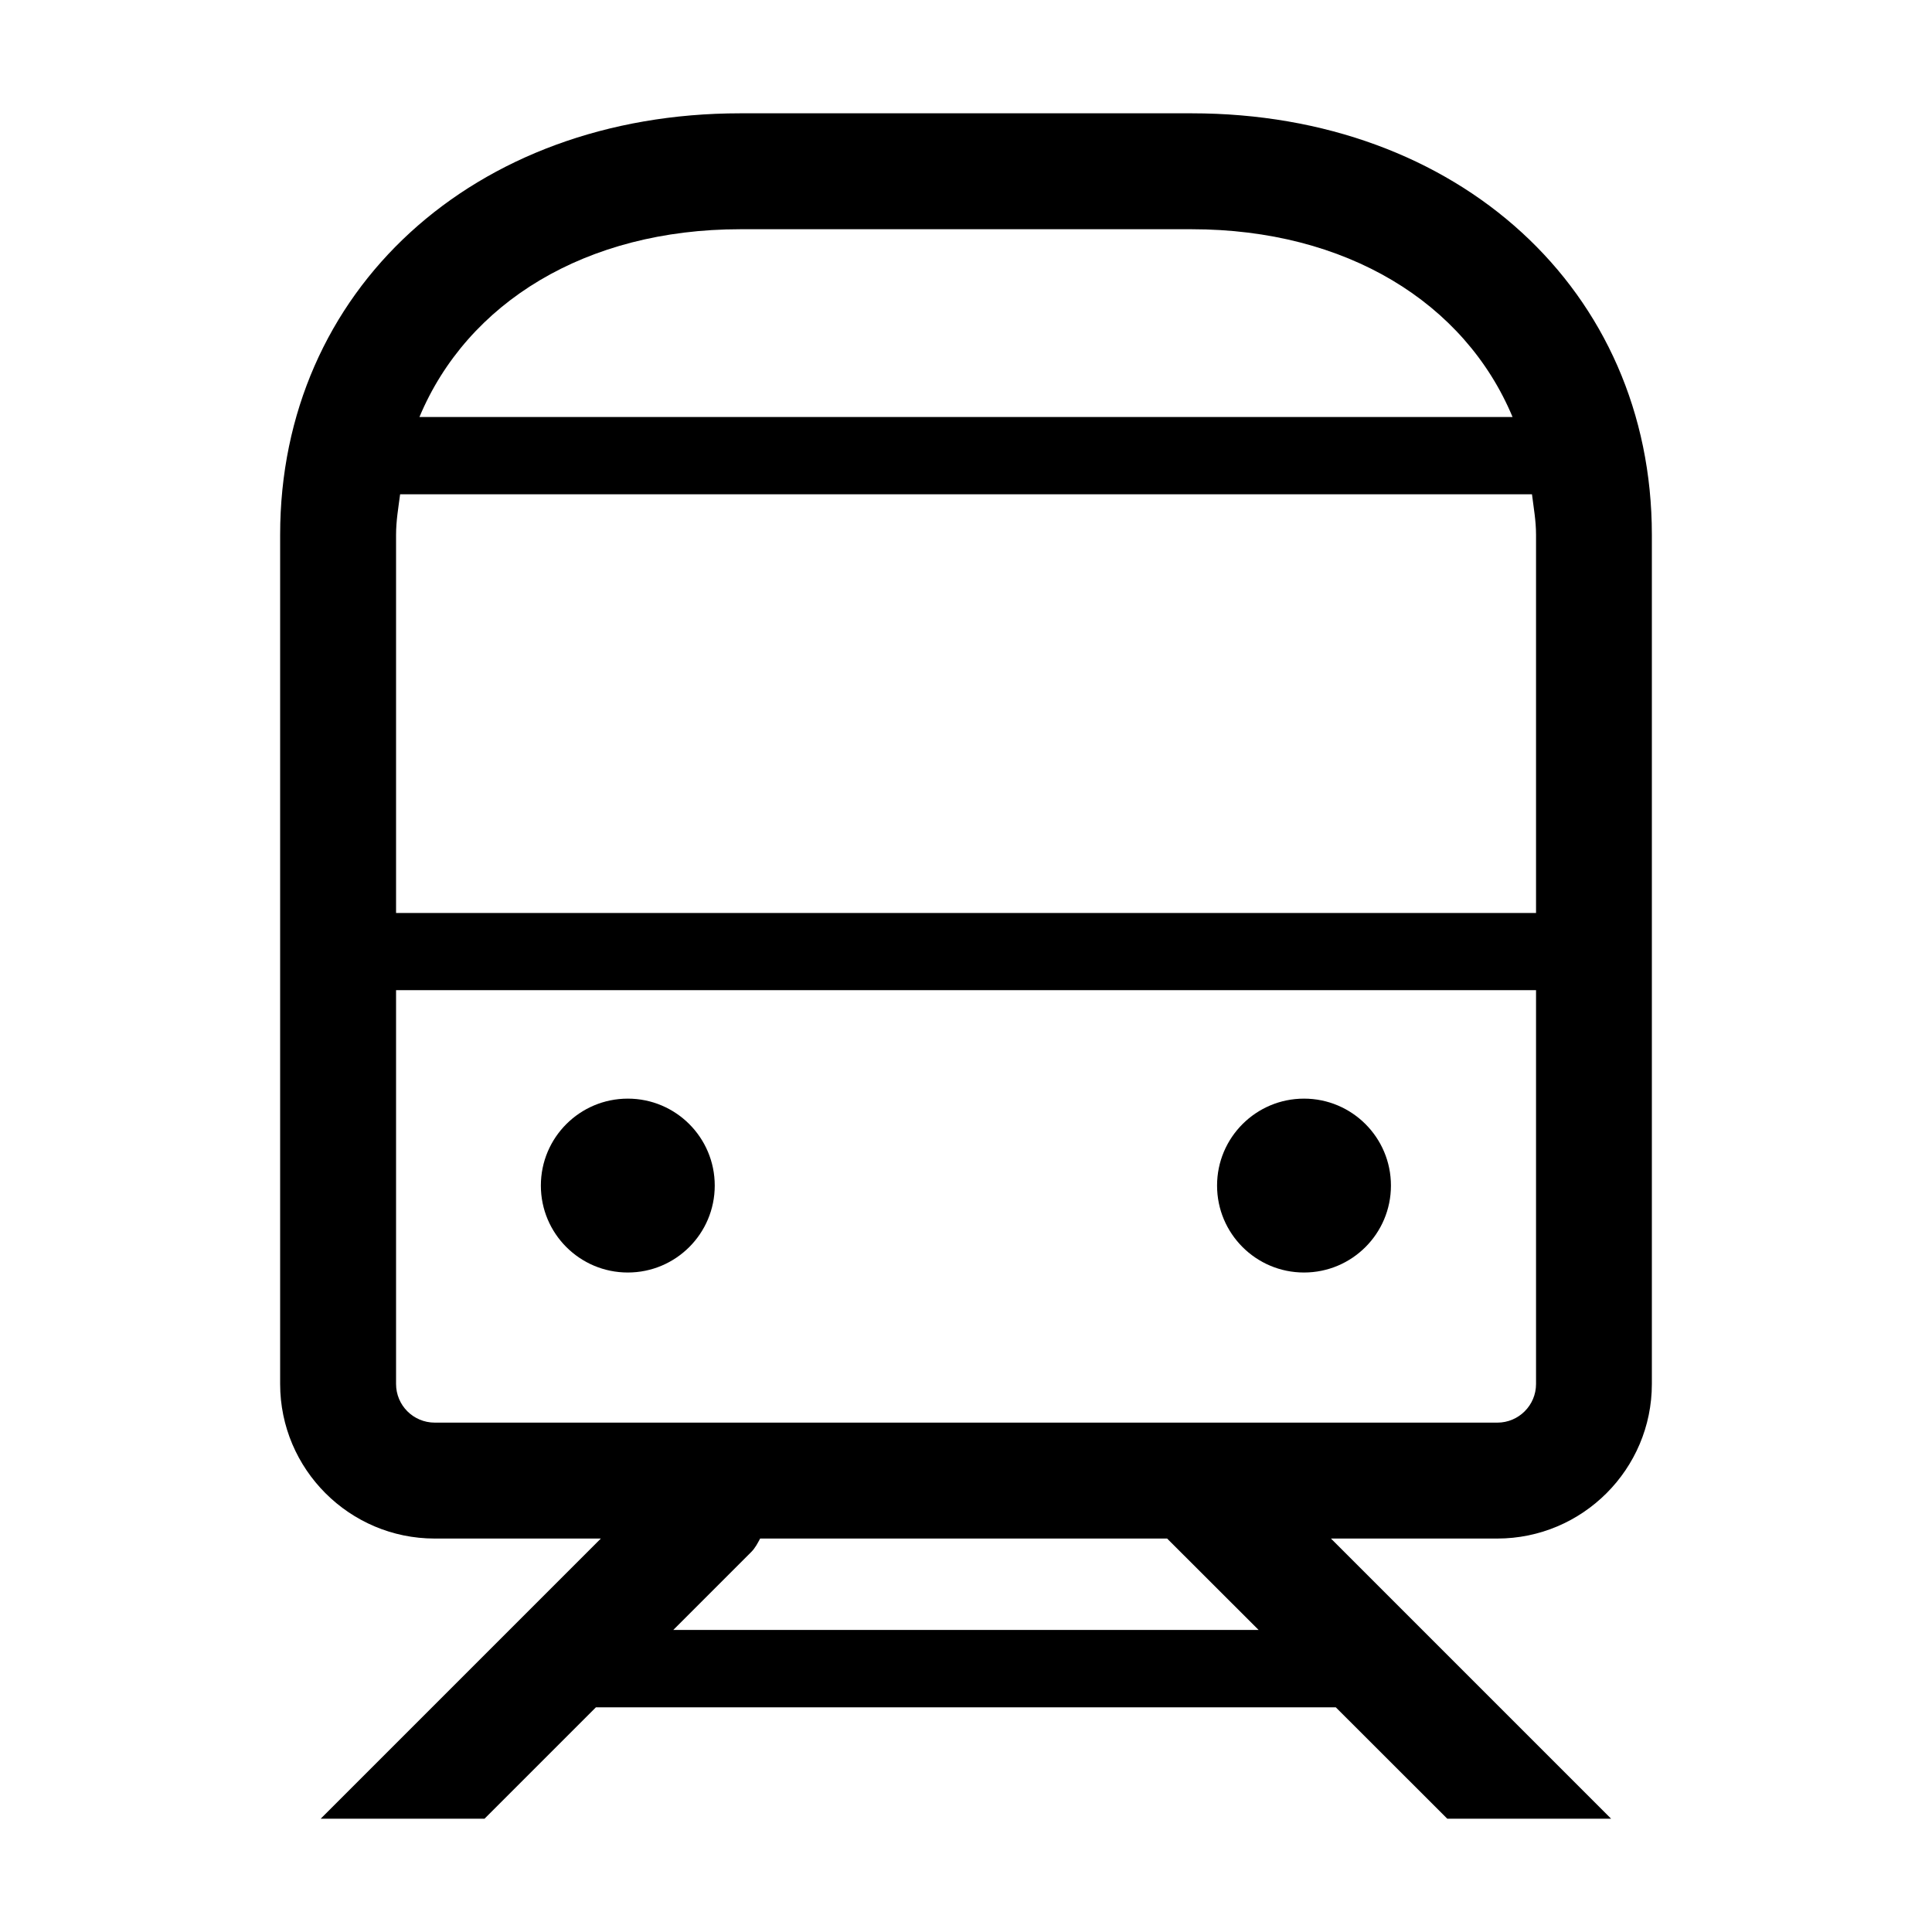 <?xml version="1.0" encoding="utf-8"?>
<!-- Generator: Adobe Illustrator 19.0.1, SVG Export Plug-In . SVG Version: 6.00 Build 0)  -->
<svg version="1.1" id="Layer_1" xmlns="http://www.w3.org/2000/svg" xmlns:xlink="http://www.w3.org/1999/xlink" x="0px" y="0px"
	 viewBox="0 0 20 20" style="enable-background:new 0 0 20 20;" xml:space="preserve">
<style type="text/css">
	.st0{fill:none;}
</style>
<g>
	<rect class="st0" width="20" height="20"/>
	<g>
		<path d="M17.1,14.327V5.536c0-2.528-2.003-4.363-4.764-4.363h-4.673
			c-2.76,0-4.763,1.835-4.763,4.363v8.791c0,0.882,0.718,1.6,1.6,1.6h1.72
			l-2.9,2.9h1.696l1.153-1.153h7.659l1.154,1.153h1.696l-2.9-2.9h1.721
			C16.382,15.927,17.1,15.209,17.1,14.327z M4.1,5.536
			c0-0.145,0.024-0.281,0.042-0.419h11.717c0.017,0.138,0.042,0.273,0.042,0.419
			v3.915H4.1V5.536z M7.663,2.373h4.673c1.6,0,2.827,0.759,3.322,1.944H4.342
			C4.837,3.133,6.064,2.373,7.663,2.373z M4.1,14.327v-4.077h11.801v4.077
			c0,0.221-0.18,0.4-0.4,0.4h-11C4.279,14.727,4.1,14.548,4.1,14.327z
			 M13.029,16.873H6.97l0.807-0.807c0.041-0.041,0.066-0.091,0.092-0.139h4.213
			L13.029,16.873z"/>
		<circle cx="6.499" cy="12.273" r="0.9"/>
		<circle cx="13.499" cy="12.273" r="0.9"/>
	</g>
</g>
</svg>
